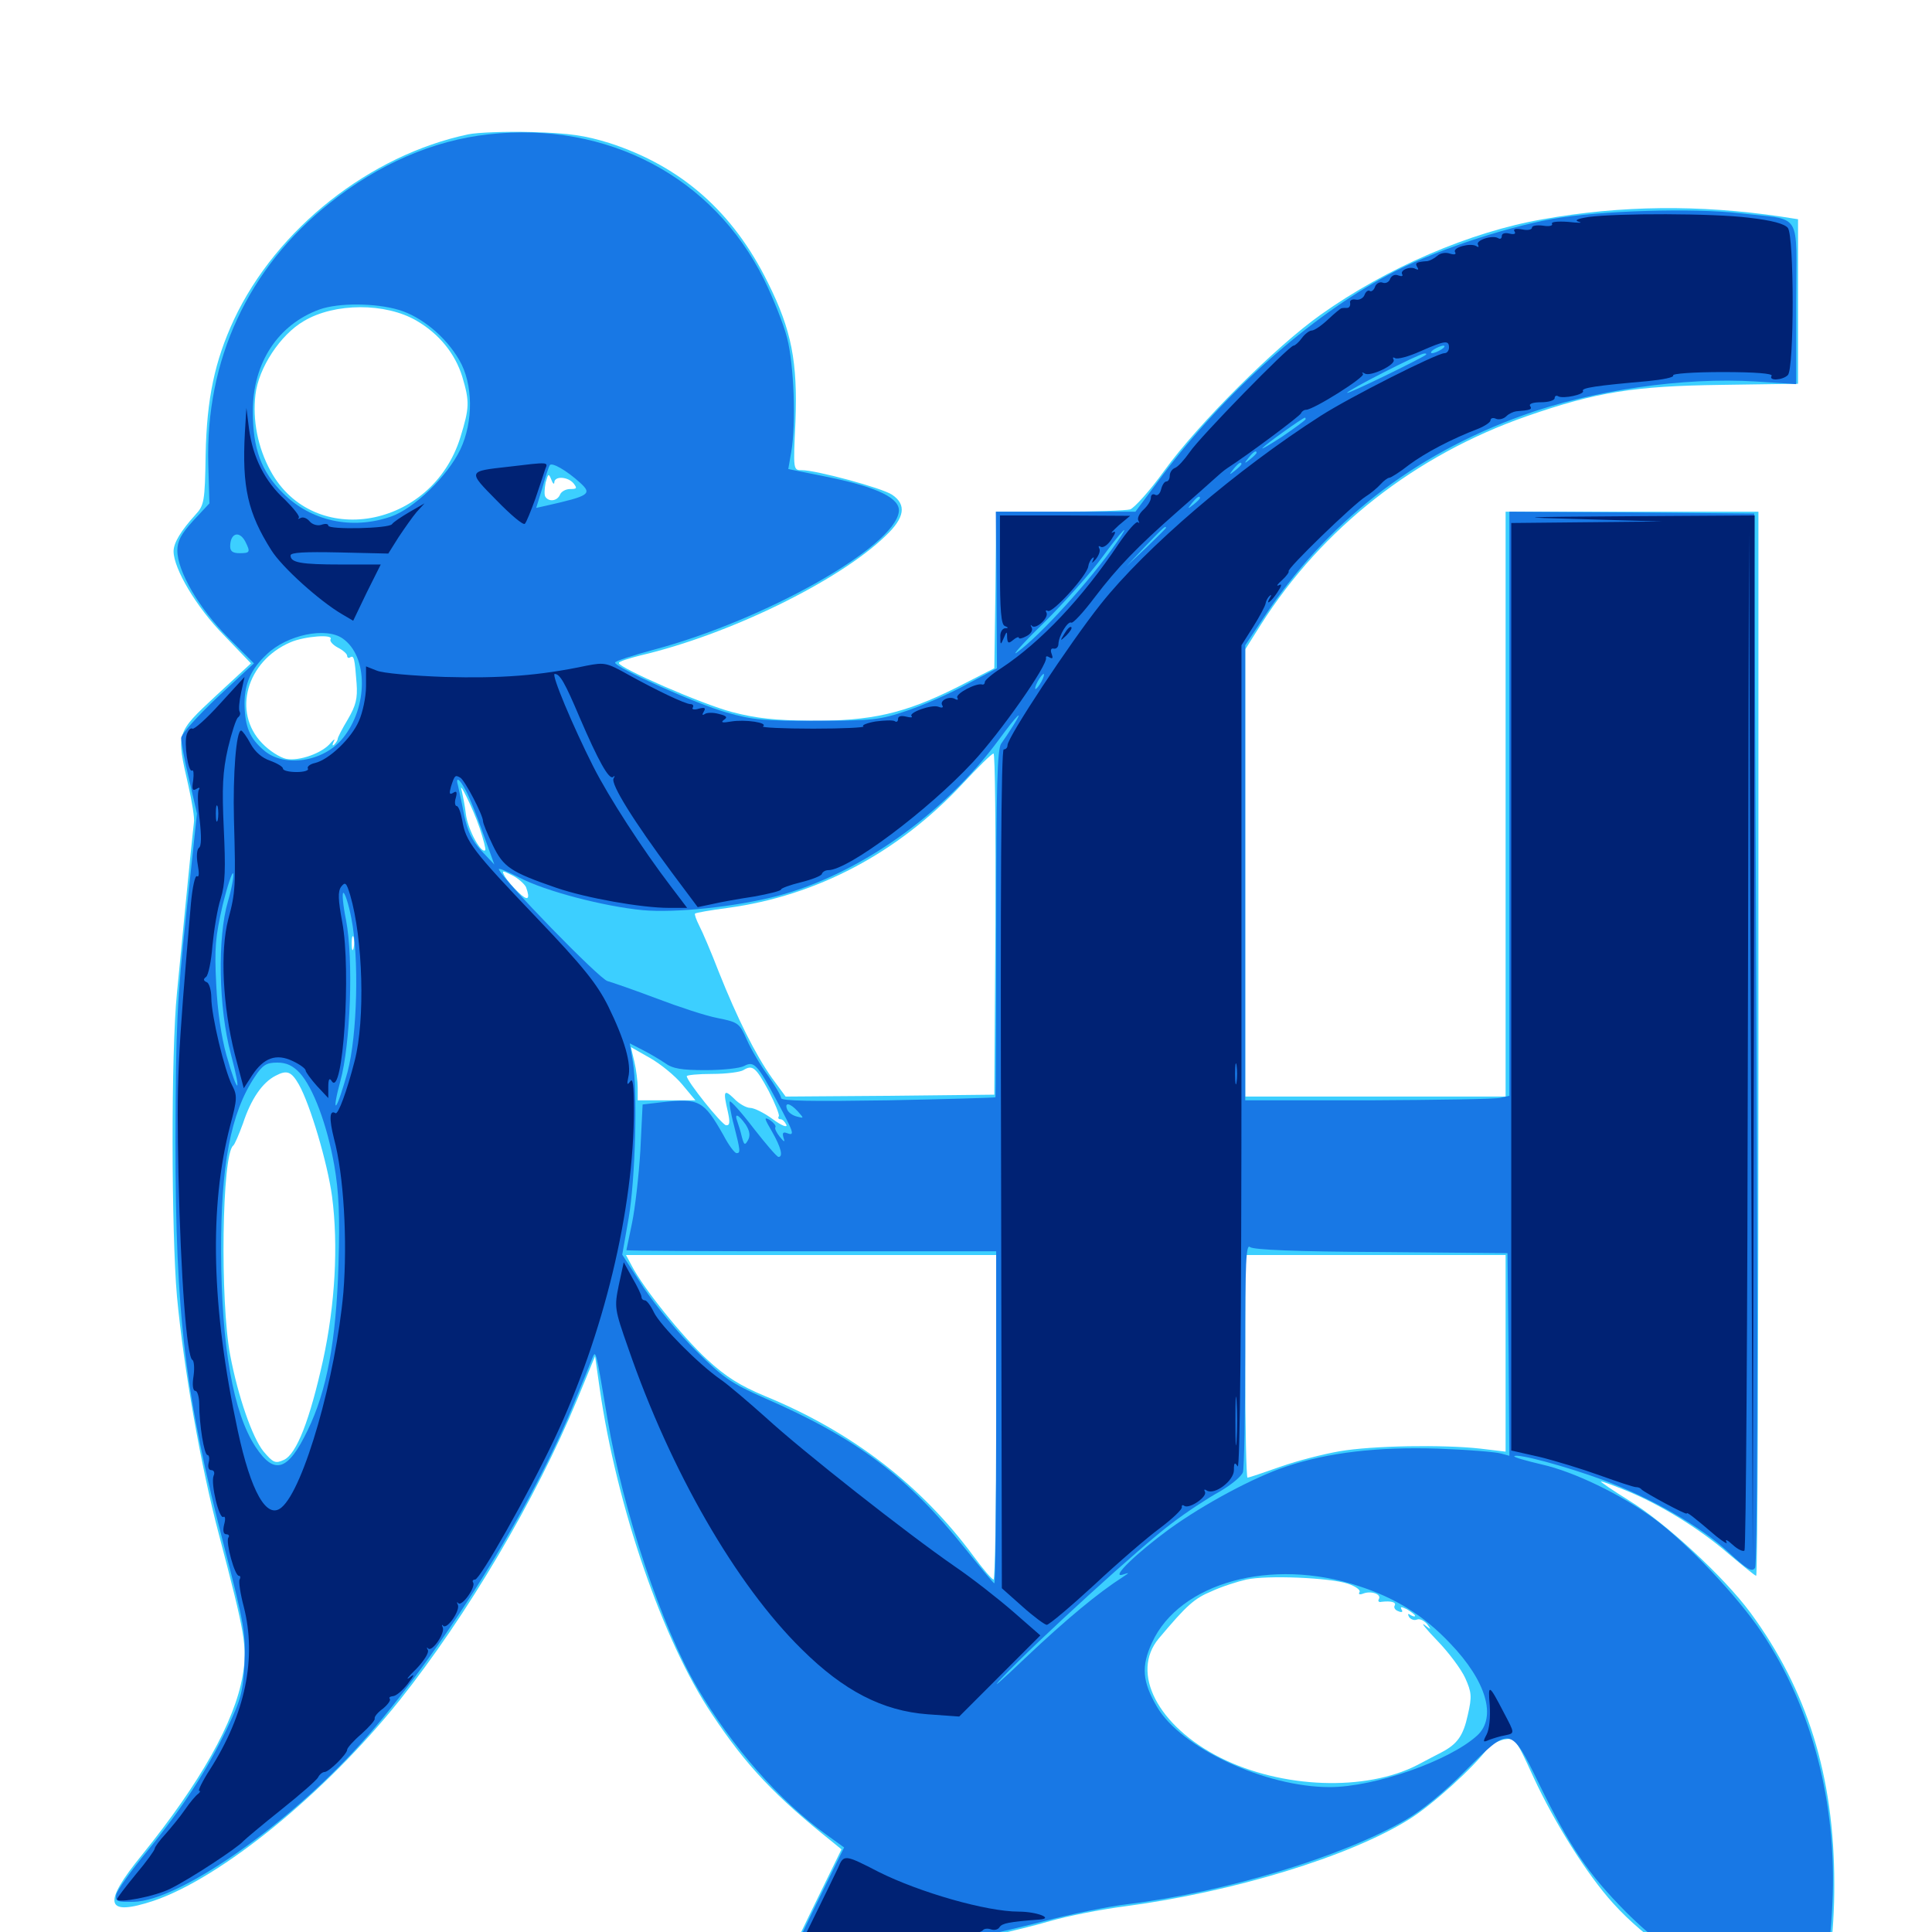 <svg xmlns="http://www.w3.org/2000/svg" viewBox="0 -1000 1000 1000">
	<path fill="#3ccfff" d="M242.383 -930.469C191.406 -919.727 143.164 -881.641 121.094 -834.57C111.133 -813.086 107.031 -793.75 106.445 -764.844C106.055 -740.234 105.664 -738.477 101.172 -733.594C93.75 -725.391 89.844 -719.141 89.844 -714.648C89.844 -705.664 101.758 -685.547 115.82 -671.289L129.883 -656.641L111.719 -639.844C91.016 -620.508 91.211 -620.898 97.461 -593.555C99.414 -584.961 100.781 -576.367 100.391 -574.414C100 -571.289 98.242 -554.883 91.602 -486.133C88.477 -455.469 88.672 -362.305 91.602 -328.906C95.117 -291.602 103.906 -241.211 113.281 -205.859C126.953 -153.906 128.125 -147.461 125.586 -132.617C121.484 -108.789 103.711 -77.344 73.438 -39.844C52.734 -14.453 54.492 -7.812 79.688 -16.211C114.648 -28.125 168.359 -71.875 206.836 -119.922C241.797 -163.867 277.344 -224.023 298.828 -275.781L308.008 -298.047L310.352 -281.641C319.141 -220.312 342.969 -150.781 368.555 -112.695C386.328 -85.938 401.172 -70.312 431.25 -46.289L435.547 -42.773L419.141 -9.18C410.156 9.18 403.125 24.609 403.516 25.195C403.906 25.586 414.258 23.828 426.367 21.289C498.828 5.469 528.906 -1.367 543.555 -5.664C552.344 -8.203 569.922 -11.719 582.227 -13.281C638.281 -20.703 698.633 -39.062 729.492 -58.398C741.406 -65.82 762.695 -85.156 769.922 -94.922C771.289 -96.875 775.195 -98.828 778.32 -99.609C784.18 -100.586 784.375 -100.586 793.75 -80.078C804.688 -56.445 821.484 -29.688 834.961 -14.844C851.562 3.516 876.758 20.703 897.461 27.539C909.375 31.445 939.453 35.156 941.797 32.812C945.898 28.711 949.609 0.977 949.414 -25.195C949.414 -80.664 935.352 -125.391 906.055 -165.234C892.188 -183.984 862.109 -211.719 843.359 -223.242C834.57 -228.711 827.93 -233.203 828.711 -233.203C829.492 -233.203 835.352 -231.055 841.602 -228.516C858.984 -221.484 879.688 -208.789 894.531 -195.898C901.953 -189.648 908.398 -184.375 908.984 -184.375C909.766 -184.375 910.156 -308.398 910.156 -459.766V-735.156H844.727H779.297V-583.789V-432.422H711.914H644.531V-548.242V-663.867L652.539 -676.562C684.375 -726.758 732.617 -764.453 790.234 -784.57C826.172 -797.07 845.703 -800.195 890.625 -800.781L930.664 -801.367V-843.945V-886.523L921.875 -887.891C879.688 -894.141 839.062 -893.75 798.633 -886.523C761.133 -880.078 717.578 -861.328 683.594 -837.109C660.156 -820.508 620.312 -780.859 602.539 -756.25C595.117 -745.898 587.109 -737.109 584.961 -736.328C582.812 -735.742 566.406 -735.156 548.438 -735.156H515.625L515.234 -694.727L514.648 -654.102L495.117 -644.141C468.164 -630.664 450.781 -626.758 419.922 -626.953C401.367 -627.148 391.602 -628.125 378.906 -631.445C363.281 -635.547 320.312 -654.297 320.312 -656.836C320.312 -657.617 325.391 -659.18 331.445 -660.742C376.758 -671.289 433.984 -699.023 458.398 -722.656C468.359 -732.031 469.336 -738.867 461.719 -743.945C456.445 -747.461 422.461 -756.641 415.039 -756.641C410.547 -756.641 410.547 -756.641 411.719 -781.641C412.891 -812.695 409.766 -829.102 397.461 -853.711C379.492 -890.234 352.734 -913.867 315.43 -925.977C302.734 -929.883 295.117 -931.055 275.391 -931.641C261.914 -932.031 247.07 -931.445 242.383 -930.469ZM215.625 -833.984C227.344 -827.148 235.547 -816.992 239.258 -805.078C243.164 -791.992 242.969 -788.867 238.281 -773.633C223.633 -726.367 162.305 -715.43 140.039 -756.25C133.398 -768.359 130.664 -782.617 132.227 -795.703C133.789 -809.57 145.117 -826.758 157.227 -833.789C173.242 -843.359 199.609 -843.359 215.625 -833.984ZM286.914 -750.391C287.109 -753.711 293.945 -753.32 296.875 -749.805C298.828 -747.266 298.633 -746.875 295.117 -746.875C292.773 -746.875 290.43 -745.508 289.844 -743.945C288.477 -740.625 283.984 -740.039 282.227 -742.969C281.641 -743.945 281.836 -747.07 282.422 -750.195C283.789 -755.078 283.984 -755.078 285.352 -751.758C286.133 -749.609 286.914 -749.023 286.914 -750.391ZM171.094 -669.141C170.508 -668.164 172.266 -666.211 174.805 -664.844C177.539 -663.477 179.688 -661.523 179.688 -660.547C179.688 -659.57 180.469 -659.18 181.25 -659.766C183.203 -660.938 183.594 -659.375 184.57 -646.289C185.156 -638.477 184.18 -634.766 180.078 -627.734C177.148 -622.852 174.805 -618.359 174.805 -617.578C174.805 -616.992 174.023 -615.625 173.047 -614.648C172.07 -613.672 171.875 -614.258 172.656 -616.016C173.633 -617.773 173.047 -617.578 171.289 -615.625C166.992 -610.156 154.688 -605.859 148.047 -607.227C144.727 -608.008 139.258 -611.523 135.742 -615.234C120.117 -631.25 127.539 -657.812 150.391 -667.578C157.617 -670.703 172.852 -671.875 171.094 -669.141ZM515.234 -521.875L514.648 -433.398L460.742 -432.812L406.641 -432.422L399.609 -441.992C391.016 -454.102 381.641 -472.852 372.07 -496.875C368.164 -507.031 363.477 -517.969 361.914 -520.898C360.352 -524.023 359.375 -526.758 359.766 -527.148C360.156 -527.539 367.773 -528.906 376.758 -530.078C422.852 -536.328 464.844 -558.594 498.047 -594.141C506.055 -602.734 513.281 -609.961 514.258 -609.961C515.039 -610.156 515.43 -570.312 515.234 -521.875ZM248.242 -571.484C250.195 -565.625 251.562 -560.352 251.172 -559.961C249.219 -557.812 242.383 -570.117 241.211 -578.125C240.625 -583.203 239.453 -588.672 239.062 -590.43C236.719 -597.852 244.922 -581.445 248.242 -571.484ZM272.266 -540.82C274.609 -534.375 273.242 -533.398 268.359 -538.086C265.625 -540.625 262.5 -544.336 261.328 -546.289C259.57 -549.609 259.766 -549.609 265.234 -546.875C268.359 -545.312 271.484 -542.383 272.266 -540.82ZM183.008 -509.18C182.422 -507.227 182.031 -508.398 182.031 -511.523C182.031 -514.844 182.422 -516.211 183.008 -515.039C183.398 -513.672 183.398 -510.938 183.008 -509.18ZM353.125 -438.672L359.961 -430.469H344.922H330.078V-436.914C330.078 -440.234 329.297 -446.484 328.32 -450.586L326.562 -458.008L336.523 -452.344C341.992 -449.219 349.414 -443.164 353.125 -438.672ZM397.852 -435.352C401.172 -428.906 403.516 -423.047 403.125 -422.266C402.539 -421.289 402.93 -420.703 403.906 -420.703C405.078 -420.703 406.25 -419.336 407.031 -417.773C407.617 -416.211 404.492 -417.383 400 -420.703C395.508 -424.023 390.234 -426.562 388.281 -426.562C386.328 -426.562 382.422 -428.711 379.883 -431.445C374.609 -436.523 374.219 -435.352 376.758 -424.414C377.93 -418.945 377.734 -417.383 375.781 -417.578C373.438 -417.969 355.469 -440.43 355.469 -442.969C355.469 -443.555 361.328 -444.141 368.75 -444.141C375.977 -444.141 383.203 -445.117 384.766 -446.094C389.453 -449.023 391.211 -447.656 397.852 -435.352ZM154.688 -438.672C160.547 -428.32 169.531 -398.047 171.875 -380.664C175.195 -355.273 173.438 -324.609 167.188 -295.898C160.352 -265.039 153.516 -247.266 146.875 -244.336C142.578 -242.383 141.406 -242.773 136.328 -248.828C130.664 -255.859 123.242 -276.953 119.141 -298.633C113.867 -326.367 114.844 -402.539 120.703 -407.031C121.484 -407.617 123.633 -412.695 125.781 -418.555C129.883 -431.055 135.742 -439.648 142.578 -443.164C148.438 -446.289 150.781 -445.508 154.688 -438.672ZM515.625 -266.406C515.625 -220.312 515.039 -182.422 514.258 -182.422C513.281 -182.617 508.789 -187.891 503.906 -194.531C476.758 -231.25 441.211 -258.789 396.094 -277.344C383.008 -282.812 375.781 -287.305 365.82 -296.484C353.32 -308.008 333.008 -333.203 326.953 -344.922L324.023 -350.391H419.922H515.625ZM779.297 -299.609V-248.633L766.211 -250.195C747.07 -252.344 710.352 -251.758 693.359 -248.828C685.352 -247.461 671.484 -243.945 662.695 -240.82C653.906 -237.695 646.289 -235.156 645.703 -235.156C645.117 -235.156 644.531 -261.133 644.531 -292.773V-350.391H711.914H779.297ZM697.656 -180.273C701.758 -178.906 704.297 -176.953 703.711 -175.977C702.93 -174.805 703.711 -174.414 705.664 -175.195C709.766 -176.758 715.234 -174.805 713.672 -172.266C713.086 -171.289 713.672 -170.508 715.039 -170.898C720.117 -171.484 722.852 -170.703 721.875 -168.945C721.289 -167.969 722.07 -166.602 723.828 -166.016C725.586 -165.234 726.367 -165.625 725.391 -166.992C724.609 -168.555 725.391 -168.359 728.32 -166.992C730.469 -165.625 732.422 -164.258 732.422 -163.672C732.422 -163.086 731.445 -163.281 730.078 -164.062C728.711 -165.039 728.516 -164.648 729.297 -163.086C730.273 -161.719 732.031 -161.133 733.398 -161.719C734.961 -162.305 737.109 -161.133 738.672 -159.375C741.016 -156.25 740.82 -156.25 737.305 -158.984C735.156 -160.547 738.086 -156.836 743.945 -150.781C749.805 -144.727 756.25 -136.133 758.398 -131.445C761.719 -124.023 761.914 -121.875 759.766 -112.5C757.422 -101.562 754.297 -97.266 746.094 -92.969C743.359 -91.602 737.891 -88.672 733.789 -86.523C707.031 -72.656 663.477 -74.219 631.641 -90.234C599.219 -106.641 584.961 -134.18 599.805 -151.953C614.258 -169.141 618.164 -172.656 627.148 -176.367C632.617 -178.906 640.82 -181.445 645.117 -182.422C655.859 -184.766 688.477 -183.398 697.656 -180.273Z"/>
	<path fill="#1878e5" d="M252.93 -930.469C224.219 -927.344 195.898 -915.039 170.703 -894.922C128.32 -861.328 106.25 -813.477 107.812 -759.375L108.398 -739.453L100 -730.469C93.75 -723.633 91.797 -719.922 91.797 -715.039C91.797 -704.297 103.125 -684.961 117.969 -670.117L131.445 -656.641L112.5 -639.062C101.953 -629.102 93.75 -619.922 93.75 -617.969C93.75 -616.016 95.508 -606.445 97.852 -596.68L101.953 -578.906L96.484 -527.734C91.602 -482.227 91.016 -468.75 90.82 -409.961C90.82 -318.945 95.703 -277.93 116.406 -198.047C126.367 -159.57 127.148 -154.688 126.562 -139.258C125.781 -124.414 124.805 -120.508 117.578 -105.469C107.031 -83.594 94.922 -64.844 76.172 -41.797C67.773 -31.641 60.547 -21.484 60.156 -19.336C59.57 -15.82 60.547 -15.43 69.336 -15.625C91.797 -16.211 144.531 -52.148 182.422 -92.773C222.852 -136.133 272.266 -213.672 296.094 -271.289C300.977 -283.203 305.664 -294.531 306.445 -296.68C308.398 -301.367 308.203 -302.734 314.453 -265.43C322.656 -217.188 342.578 -157.812 360.938 -126.367C378.711 -96.094 403.711 -67.578 427.734 -50.391L436.914 -43.75L420.508 -10.352C411.523 8.203 404.492 23.438 404.883 23.828C406.055 25 511.914 1.953 539.844 -5.469C553.906 -9.18 573.828 -13.281 583.984 -14.453C633.594 -20.508 694.531 -38.867 727.539 -58.008C735.938 -62.891 747.852 -72.656 758.203 -83.203C781.836 -106.836 781.836 -106.836 796.68 -76.562C812.5 -44.141 821.875 -30.273 841.602 -10.352C868.945 16.992 896.68 30.469 926.758 31.055L942.188 31.445L944.727 20.703C946.094 14.844 947.852 -0.977 948.438 -14.453C950.977 -66.211 938.086 -116.016 911.719 -155.273C899.414 -173.633 873.438 -201.172 856.25 -213.867C839.258 -226.367 814.648 -238.281 798.047 -241.992C789.844 -243.945 783.398 -245.703 783.789 -246.289C785.352 -247.852 810.547 -241.016 829.688 -233.984C854.688 -224.609 880.273 -209.961 894.727 -196.484C904.297 -187.695 906.836 -186.133 908.398 -188.477C909.57 -190.234 909.961 -289.844 909.18 -462.695L908.008 -734.18L844.727 -734.766L781.25 -735.156V-583.984V-432.812L776.953 -431.836C774.414 -431.055 743.75 -430.664 708.594 -430.469H644.531V-548.242V-666.016L653.906 -680.078C686.523 -729.492 731.25 -764.453 788.086 -784.961C824.023 -798.047 871.68 -804.883 908.789 -802.539L929.688 -801.172V-843.164C929.688 -891.797 933.594 -885.742 900.391 -889.648C875.586 -892.383 828.516 -891.016 803.711 -886.719C777.734 -882.031 739.844 -869.336 718.359 -857.617C677.734 -835.938 633.984 -796.875 601.953 -754.297L587.695 -735.156H551.562H515.43L515.82 -694.727L516.016 -654.102L500.586 -645.898C492.188 -641.211 478.32 -635.156 469.727 -632.227C455.469 -627.344 451.562 -626.953 422.852 -626.953C396.094 -626.758 389.453 -627.344 375.977 -631.25C360.547 -635.547 318.359 -654.492 318.359 -657.031C318.359 -657.812 327.344 -660.742 338.281 -663.672C396.094 -679.102 463.086 -716.992 465.234 -735.156C466.016 -741.992 454.688 -747.656 429.297 -752.93L408.008 -757.227L409.57 -766.211C412.109 -780.859 410.938 -811.328 407.422 -825C405.664 -832.031 400.195 -845.703 395.508 -855.273C369.141 -908.398 314.453 -937.305 252.93 -930.469ZM206.25 -839.648C218.164 -836.133 230.664 -825.781 237.695 -813.672C244.922 -801.367 245.117 -781.836 238.281 -767.383C231.641 -753.516 214.258 -736.719 202.344 -732.617C182.031 -725.586 160.938 -730.273 146.484 -744.727C135.156 -756.055 130.859 -767.773 130.859 -787.109C130.859 -812.305 143.945 -832.031 165.43 -839.844C175.391 -843.359 194.336 -843.164 206.25 -839.648ZM746.094 -819.141C744.531 -818.164 742.383 -817.188 741.211 -817.188C740.234 -817.188 740.625 -818.164 742.188 -819.141C743.75 -820.117 746.094 -821.094 747.07 -821.094C748.242 -821.094 747.656 -820.117 746.094 -819.141ZM738.086 -816.406C736.133 -814.648 697.266 -795.703 697.266 -796.68C697.266 -797.852 734.57 -816.992 737.109 -816.992C738.086 -817.188 738.477 -816.797 738.086 -816.406ZM685.547 -788.867C685.547 -790.43 684.57 -790.039 680.469 -786.719C676.953 -783.984 676.953 -783.789 681.25 -785.938C683.594 -787.109 685.547 -788.477 685.547 -788.867ZM675.781 -783.008C675.781 -782.617 670.312 -778.516 663.672 -774.023C656.836 -769.531 652.344 -766.992 653.516 -768.164C655.469 -770.312 674.023 -783.594 675.391 -783.789C675.586 -783.984 675.781 -783.594 675.781 -783.008ZM650.391 -765.625C650.391 -765.234 648.828 -763.672 647.07 -762.305C643.945 -759.766 643.75 -759.961 646.289 -763.086C648.828 -766.211 650.391 -767.188 650.391 -765.625ZM300.195 -750.195C306.641 -744.336 305.273 -743.359 282.812 -738.281L277.539 -737.109L280.664 -747.266C282.227 -752.93 283.984 -758.398 284.57 -759.18C285.547 -760.938 293.359 -756.445 300.195 -750.195ZM642.578 -759.766C642.578 -759.375 641.016 -757.812 639.258 -756.445C636.133 -753.906 635.938 -754.102 638.477 -757.227C641.016 -760.352 642.578 -761.328 642.578 -759.766ZM632.812 -751.953C632.812 -753.516 631.25 -752.539 628.711 -749.414C626.172 -746.289 626.367 -746.094 629.492 -748.633C631.25 -750 632.812 -751.562 632.812 -751.953ZM621.094 -742.188C621.094 -741.797 619.531 -740.234 617.773 -738.867C614.648 -736.328 614.453 -736.523 616.992 -739.648C619.531 -742.773 621.094 -743.75 621.094 -742.188ZM603.516 -726.758C603.516 -726.562 598.828 -721.875 593.359 -716.602L583.008 -706.836L592.773 -717.188C601.758 -726.562 603.516 -728.32 603.516 -726.758ZM577.93 -719.141C564.453 -699.609 538.086 -670.703 526.367 -662.305C523.242 -659.961 529.297 -666.992 540.234 -677.539C550.977 -688.281 564.648 -703.516 570.312 -711.328C580.469 -725.195 586.328 -731.25 577.93 -719.141ZM126.953 -719.727C129.688 -714.258 129.492 -713.672 124.023 -713.672C120.508 -713.672 119.141 -714.648 119.141 -717.188C119.141 -724.023 123.828 -725.586 126.953 -719.727ZM177.344 -669.531C190.625 -660.352 190.625 -633.984 177.344 -617.773C167.383 -605.664 147.266 -602.539 136.719 -611.523C129.297 -617.773 126.758 -623.633 126.562 -635.742C126.562 -646.094 129.883 -653.711 138.086 -661.328C148.633 -671.484 168.75 -675.586 177.344 -669.531ZM539.062 -647.266C537.891 -645.117 536.523 -643.359 535.938 -643.359C535.547 -643.359 535.938 -645.117 537.109 -647.266C538.281 -649.414 539.648 -651.172 540.234 -651.172C540.625 -651.172 540.234 -649.414 539.062 -647.266ZM524.414 -624.414C522.461 -621.289 519.727 -617.188 518.164 -615.039C516.211 -611.914 515.625 -593.555 515.625 -521.875C515.625 -472.656 515.43 -432.227 515.234 -432.031C514.844 -431.836 489.844 -431.055 459.375 -430.469C420.703 -429.883 404.297 -430.078 404.297 -431.641C404.297 -432.812 401.172 -438.086 397.461 -443.359C393.555 -448.633 388.672 -457.031 386.523 -461.914C382.812 -470.312 382.227 -470.898 371.484 -473.047C365.234 -474.219 351.172 -478.906 339.844 -483.203C328.516 -487.5 317.188 -491.406 314.453 -492.188C310.352 -493.164 260.156 -544.727 258.203 -550C257.812 -550.977 262.5 -549.023 268.945 -545.703C282.422 -538.672 312.5 -530.859 332.617 -528.906C349.609 -527.344 380.664 -530.664 401.953 -536.133C444.336 -547.266 488.477 -578.32 517.188 -617.383C526.367 -629.883 530.469 -633.984 524.414 -624.414ZM241.211 -590.625C242.969 -587.5 246.875 -577.539 250 -568.75L255.859 -552.539L249.219 -559.57C244.336 -564.844 241.992 -569.727 240.234 -578.125C239.062 -584.57 237.5 -591.211 237.109 -593.164C235.547 -598.438 237.891 -597.07 241.211 -590.625ZM117.969 -533.398C112.5 -514.844 113.086 -478.125 119.531 -454.297C125.195 -433.008 123.242 -432.617 117.188 -453.906C114.648 -462.891 112.5 -476.953 111.914 -490.625C110.938 -509.375 111.523 -515.234 115.234 -531.445C117.773 -541.797 120.312 -549.219 120.703 -547.852C121.094 -546.484 119.922 -540.039 117.969 -533.398ZM181.836 -524.805C185.938 -504.492 184.961 -464.258 179.883 -445.117C177.539 -436.719 175 -428.906 174.023 -427.93C173.047 -426.953 174.023 -432.617 176.172 -440.43C181.445 -459.57 183.008 -503.516 179.102 -523.828C177.539 -531.445 176.953 -537.891 177.734 -537.891C178.516 -537.891 180.469 -532.031 181.836 -524.805ZM344.141 -449.805C348.047 -446.875 352.734 -446.094 365.234 -446.094C374.023 -446.094 383.008 -447.07 385.156 -448.242C390.234 -450.977 391.992 -449.219 402.148 -430.078C410.938 -413.672 411.523 -411.914 407.422 -413.477C405.273 -414.258 404.883 -413.672 405.469 -411.328C406.445 -408.594 406.055 -408.594 403.516 -411.719C401.953 -413.672 400.781 -416.016 401.367 -416.602C401.758 -417.383 400.391 -418.945 398.438 -420.312C395.312 -422.07 395.508 -421.289 399.609 -414.258C404.297 -406.055 405.469 -401.172 402.93 -401.172C401.953 -401.367 396.289 -408.008 390.039 -416.016C383.789 -424.219 378.125 -430.469 377.734 -429.883C377.344 -429.492 378.125 -424.023 379.883 -417.578C383.203 -404.492 383.398 -403.125 381.25 -403.125C380.273 -403.125 377.148 -407.227 374.414 -412.5C364.258 -430.273 362.109 -431.641 342.578 -429.492L332.617 -428.32L331.445 -404.492C330.664 -391.406 328.711 -374.609 327.148 -366.992C325.586 -359.57 324.219 -353.125 324.219 -352.93C324.219 -352.539 367.383 -352.344 419.922 -352.344H515.625V-266.406C515.625 -219.141 515.234 -180.469 514.648 -180.469C514.258 -180.469 507.422 -188.672 499.414 -198.633C469.727 -235.742 443.359 -255.664 395.703 -276.367C378.906 -283.789 374.414 -286.719 360.547 -300.586C351.758 -309.18 339.453 -324.023 333.203 -333.398L322.07 -350.586L325.391 -369.531C328.906 -390.039 330.078 -435.352 327.539 -450.586L325.977 -459.961L332.422 -456.641C335.938 -454.883 341.211 -451.758 344.141 -449.805ZM155.078 -444.727C162.109 -437.109 169.336 -417.773 173.047 -396.68C175.391 -383.008 175.977 -370.898 175.195 -345.508C174.023 -306.055 169.141 -279.883 159.18 -259.57C149.023 -238.477 141.992 -236.328 132.227 -251.172C120.703 -268.75 114.648 -303.125 114.453 -351.367C114.258 -396.68 119.336 -423.828 131.836 -442.578C135.938 -448.828 137.891 -450 143.555 -450C148.242 -450 151.562 -448.438 155.078 -444.727ZM412.891 -424.805C416.211 -421.094 416.211 -421.094 412.5 -422.07C410.156 -422.656 408.008 -424.219 407.422 -425.781C405.859 -429.688 408.984 -429.102 412.891 -424.805ZM385.938 -417.969C388.086 -414.648 388.477 -412.109 387.109 -409.766C385.547 -407.031 385.156 -407.227 383.984 -411.523C383.398 -414.258 382.227 -417.773 381.641 -419.531C379.883 -424.219 382.227 -423.242 385.938 -417.969ZM715.039 -351.953L780.273 -351.367L780.859 -298.828L781.25 -246.484L776.953 -247.656C774.414 -248.438 759.766 -249.609 744.141 -250.195C713.086 -251.172 687.5 -248.242 665.43 -240.82C649.023 -235.352 623.438 -221.68 605.273 -208.594C588.477 -196.289 574.609 -183.008 581.055 -184.961C584.766 -186.133 584.766 -186.133 581.25 -183.789C568.164 -175.391 551.953 -161.914 530.859 -141.992C517.773 -129.492 512.109 -124.609 518.555 -131.445C537.305 -151.172 591.016 -200 606.25 -211.328C613.867 -217.188 625.195 -224.609 631.25 -227.93C637.305 -231.445 642.773 -235.938 643.359 -238.086C643.945 -240.234 644.531 -267.773 644.531 -299.414C644.531 -347.07 644.922 -356.445 647.07 -354.492C648.828 -353.125 670.898 -352.148 715.039 -351.953ZM703.125 -179.102C722.461 -172.852 737.109 -163.672 750.586 -149.414C769.336 -129.883 774.805 -111.133 764.648 -101.758C750.391 -88.672 711.523 -75 688.281 -75C654.883 -75 611.133 -95.312 598.828 -116.602C591.211 -129.688 590.625 -137.5 596.289 -149.805C610.547 -180.859 658.203 -193.945 703.125 -179.102Z"/>
	<path fill="#002274" d="M822.266 -887.695C816.211 -886.719 814.648 -885.938 817.383 -885.156C819.531 -884.57 816.992 -884.57 811.719 -885.156C806.055 -885.547 802.734 -885.156 803.32 -884.18C803.906 -883.203 801.953 -882.617 798.633 -883.203C795.508 -883.594 792.969 -883.203 792.969 -882.227C792.969 -881.055 790.625 -880.664 787.891 -881.25C784.375 -881.836 783.008 -881.445 783.984 -880.078C784.766 -878.906 783.594 -878.516 781.25 -879.102C778.906 -879.688 777.344 -879.102 777.344 -877.93C777.344 -876.562 776.562 -875.977 775.391 -876.758C772.461 -878.516 763.477 -875.586 765.039 -873.242C765.625 -872.07 765.234 -871.875 764.062 -872.656C760.938 -874.414 751.758 -871.875 753.125 -869.531C753.906 -868.359 752.93 -867.969 750.391 -868.75C748.242 -869.531 745.312 -868.945 743.945 -867.578C742.383 -866.211 740.039 -865.039 738.867 -864.844C733.008 -864.453 732.227 -863.867 733.594 -861.719C734.375 -860.547 734.18 -860.156 732.812 -860.742C730.078 -862.5 724.414 -860.156 725.781 -858.008C726.367 -857.031 725.391 -856.836 723.828 -857.422C722.07 -858.203 720.312 -857.422 719.531 -855.664C718.945 -853.906 717.188 -853.125 715.625 -853.711C714.258 -854.297 712.305 -853.32 711.719 -851.562C711.133 -849.805 709.766 -848.828 708.984 -849.414C708.203 -850 706.836 -849.023 706.25 -847.266C705.664 -845.703 703.516 -844.531 701.758 -844.922C699.805 -845.312 698.438 -844.531 698.828 -843.164C699.023 -841.797 698.438 -840.625 697.266 -840.625C696.289 -840.625 694.922 -840.625 694.336 -840.43C693.945 -840.43 690.82 -837.891 687.305 -834.57C683.984 -831.445 680.273 -828.906 678.906 -828.906C677.734 -828.906 675.391 -827.148 673.828 -825C672.266 -822.852 670.312 -821.094 669.531 -821.094C667.188 -821.094 620.898 -773.633 615.82 -766.016C613.086 -762.109 609.766 -758.398 608.203 -757.812C606.641 -757.227 605.469 -755.469 605.469 -753.711C605.469 -752.148 604.688 -750.781 603.711 -750.781C602.734 -750.781 601.562 -749.023 600.977 -746.68C600.391 -744.336 599.023 -743.164 597.852 -743.945C596.68 -744.531 595.703 -743.945 595.703 -742.383C595.703 -740.82 593.945 -738.086 591.797 -736.133C589.648 -734.18 588.477 -731.641 589.258 -730.469C589.844 -729.297 589.844 -728.906 589.062 -729.688C588.086 -730.469 583.594 -725.195 578.906 -718.359C560.352 -690.625 538.867 -667.773 518.164 -654.102C513.477 -651.172 509.766 -647.852 509.766 -647.07C509.766 -646.094 509.18 -645.508 508.398 -645.703C505.273 -646.68 494.336 -640.82 495.508 -638.867C496.094 -637.891 495.703 -637.5 494.531 -638.086C491.602 -640.039 486.133 -637.5 487.695 -634.961C488.477 -633.789 487.695 -633.398 485.742 -634.18C482.227 -635.547 469.922 -631.055 471.875 -629.297C472.461 -628.516 471.289 -628.516 468.945 -629.102C466.406 -629.688 464.844 -629.297 464.844 -627.93C464.844 -626.562 464.062 -625.977 463.086 -626.758C461.914 -627.344 457.617 -627.148 453.125 -626.562C448.633 -625.781 445.898 -624.609 446.875 -624.023C448.047 -623.438 436.328 -622.852 420.898 -622.852C405.469 -622.852 393.75 -623.438 394.922 -624.023C397.852 -625.977 385.547 -627.734 378.516 -626.562C374.023 -625.781 372.852 -625.977 374.609 -627.344C376.758 -628.711 376.172 -629.492 372.07 -630.469C369.336 -631.25 366.016 -631.25 364.844 -630.469C363.477 -629.492 363.281 -630.078 364.258 -631.641C365.43 -633.594 364.844 -633.984 361.719 -633.203C359.375 -632.422 357.812 -632.812 358.594 -633.789C359.18 -634.766 358.594 -635.547 357.422 -635.547C354.688 -635.547 339.648 -642.773 325.195 -650.781C314.062 -657.031 312.891 -657.227 303.711 -655.469C278.906 -650.195 258.984 -648.828 230.273 -649.609C213.672 -650.195 197.852 -651.562 194.922 -652.93L189.453 -655.078V-644.727C189.453 -639.258 187.695 -631.055 185.742 -626.758C181.836 -617.773 170.312 -606.836 163.086 -605.078C160.352 -604.492 158.789 -603.125 159.375 -602.148C159.961 -601.172 157.227 -600.391 153.516 -600.391C149.609 -600.391 146.484 -601.172 146.484 -602.148C146.484 -603.125 143.555 -604.883 139.844 -606.25C135.742 -607.617 132.031 -610.742 129.688 -615.039C127.734 -618.75 125.391 -621.875 124.805 -621.875C122.266 -621.875 120.508 -599.219 121.094 -575.977C122.07 -541.016 121.875 -538.086 118.164 -524.219C113.867 -507.812 115.234 -479.492 121.484 -454.492L126.172 -436.719L130.469 -443.359C136.523 -452.539 142.969 -454.883 151.562 -450.781C155.273 -449.023 158.203 -446.875 158.203 -445.898C158.203 -445.117 160.938 -441.406 164.062 -437.891L169.922 -431.641V-437.305C169.922 -441.406 170.508 -442.383 171.68 -440.43C177.539 -431.25 181.836 -497.852 177.148 -522.656C175 -534.375 174.805 -538.477 176.562 -541.016C178.711 -543.75 179.297 -543.164 181.25 -536.719C187.891 -514.062 189.062 -472.266 183.594 -450.977C179.492 -434.961 175 -422.852 173.633 -423.828C170.508 -425.781 170.312 -420.898 172.852 -410.742C177.93 -391.992 179.883 -357.812 177.734 -331.055C173.828 -287.305 157.227 -229.297 145.703 -219.727C138.086 -213.281 129.883 -227.734 123.047 -259.57C109.375 -323.438 108.203 -375.391 119.141 -417.383C122.852 -431.25 122.852 -433.008 120.117 -438.281C116.211 -445.898 109.375 -474.414 109.375 -483.594C109.375 -487.5 108.203 -491.211 107.031 -491.602C105.273 -492.383 105.078 -493.164 106.641 -494.336C107.812 -495.117 109.375 -502.539 109.961 -510.547C110.742 -518.555 112.5 -529.688 114.258 -534.961C116.602 -542.578 116.797 -550.391 115.82 -571.289C114.844 -592.383 115.234 -600.586 117.969 -612.695C119.922 -620.898 122.266 -628.125 123.242 -628.711C124.219 -629.492 124.609 -630.664 124.023 -631.641C123.438 -632.617 123.828 -637.109 124.805 -641.602L126.562 -649.609L113.867 -635.742C107.031 -628.125 100.391 -622.266 99.609 -622.852C98.633 -623.438 97.461 -622.07 96.68 -619.922C95.117 -615.039 97.461 -600 99.414 -601.172C100.195 -601.758 100.391 -599.414 100 -596.094C99.219 -591.602 99.609 -590.43 101.562 -591.602C103.125 -592.578 103.711 -592.383 102.93 -591.211C102.148 -590.039 102.344 -583.203 103.32 -575.781C104.297 -567.188 104.297 -561.914 102.93 -561.133C101.953 -560.352 101.562 -556.836 102.344 -552.539C103.125 -548.242 103.125 -545.703 101.953 -546.484C100.977 -547.07 99.609 -540.82 98.828 -532.422C91.797 -450.586 91.406 -441.406 92.383 -391.406C93.555 -339.453 96.68 -297.266 99.609 -296.094C100.391 -295.703 100.781 -291.992 100.195 -287.891C99.414 -283.203 99.805 -280.078 101.172 -280.078C102.148 -280.078 103.125 -276.953 103.125 -273.242C103.125 -262.695 105.664 -246.875 107.422 -246.875C108.203 -246.875 108.594 -245.117 108.008 -242.969C107.422 -240.625 108.008 -239.062 109.375 -239.062C110.742 -239.062 111.328 -237.695 110.547 -236.133C108.984 -232.031 113.477 -213.477 115.625 -214.844C116.602 -215.43 116.797 -213.672 116.016 -210.938C115.234 -207.617 115.625 -205.859 117.188 -205.859C118.359 -205.859 118.945 -205.078 118.164 -204.102C116.797 -201.562 121.484 -184.375 123.633 -184.375C124.414 -184.375 124.609 -183.594 124.023 -182.422C123.438 -181.445 124.414 -175 126.172 -168.359C133.008 -141.797 126.953 -112.695 108.594 -83.984C104.688 -77.93 102.344 -73.047 103.125 -73.047C103.906 -73.047 103.516 -72.266 102.539 -71.484C101.367 -70.703 98.242 -66.992 95.703 -63.281C93.164 -59.57 88.477 -53.906 85.547 -50.586C82.617 -47.461 80.078 -43.945 80.078 -43.164C80.078 -42.383 75.781 -36.328 70.312 -29.883C65.039 -23.438 60.547 -17.578 60.547 -16.992C60.547 -14.648 80.273 -18.359 88.281 -22.461C98.242 -27.344 123.242 -43.75 125.977 -47.07C127.148 -48.242 135.938 -55.664 145.508 -63.281C155.273 -71.094 163.867 -78.516 164.648 -80.078C165.43 -81.641 166.992 -82.812 167.969 -82.812C170.312 -82.812 179.688 -92.188 179.688 -94.336C179.688 -95.312 183.008 -99.023 187.109 -102.539C191.016 -106.055 194.141 -109.57 193.945 -110.352C193.555 -111.328 195.508 -113.672 198.242 -115.625C200.781 -117.773 202.344 -119.922 201.758 -120.703C201.172 -121.289 201.758 -121.875 203.32 -122.07C204.883 -122.07 208.203 -124.805 210.938 -128.32C214.648 -133.203 214.844 -133.984 211.914 -131.641C209.766 -130.078 211.328 -132.227 215.43 -136.133C219.531 -140.43 222.07 -144.531 221.484 -145.898C220.703 -147.266 220.898 -147.656 221.68 -146.68C223.828 -144.922 230.664 -155.078 229.102 -157.812C228.516 -158.984 228.711 -159.375 229.492 -158.398C231.641 -156.641 238.477 -166.797 236.914 -169.531C236.328 -170.703 236.523 -171.094 237.305 -170.117C239.258 -168.555 246.289 -178.516 244.922 -180.859C244.336 -181.641 244.727 -182.422 245.898 -182.422C248.438 -182.422 273.242 -226.172 286.914 -255.078C312.5 -309.18 328.125 -374.023 328.125 -425.977C328.125 -438.281 327.539 -442.383 326.172 -440.234C324.609 -438.086 324.414 -438.672 325.195 -442.383C326.953 -449.414 323.242 -461.914 314.844 -479.102C308.984 -490.82 301.953 -499.609 277.734 -525C244.727 -559.57 241.016 -564.453 239.258 -575.391C238.477 -579.492 237.305 -582.812 236.328 -582.812C235.547 -582.812 235.156 -584.766 235.938 -587.109C236.719 -590.039 236.328 -590.82 234.57 -589.648C232.617 -588.477 232.422 -589.258 233.398 -592.773C235.352 -598.828 235.547 -599.023 238.281 -597.461C240.625 -596.094 250 -578.125 250 -575C250 -573.828 252.344 -568.164 255.078 -562.5C260.547 -551.172 264.258 -548.633 288.086 -540.43C303.516 -535.156 332.031 -530.078 346.289 -530.078H355.664L347.07 -541.406C332.617 -560.352 315.234 -587.109 307.031 -603.32C296.484 -624.219 285.156 -651.172 287.109 -651.172C289.844 -651.172 292.383 -646.68 300 -628.711C309.57 -606.445 315.234 -596.094 317.383 -597.852C318.164 -598.828 318.359 -598.242 317.578 -597.07C316.016 -594.141 328.125 -574.805 347.852 -548.242L361.133 -530.469L368.555 -532.031C372.656 -533.008 382.422 -534.766 390.234 -535.938C397.852 -537.305 404.297 -538.867 404.297 -539.648C404.297 -540.234 408.984 -541.992 414.648 -543.359C420.117 -544.727 425.195 -546.68 425.391 -547.656C425.781 -548.828 427.344 -549.609 428.711 -549.609C439.062 -549.609 480.273 -580.469 503.516 -605.469C517.578 -620.508 542.578 -656.055 541.406 -659.57C541.211 -660.352 541.992 -660.547 543.164 -659.766C544.922 -658.789 545.117 -659.375 544.336 -661.523C543.555 -663.477 543.945 -664.648 545.508 -664.258C546.875 -664.062 547.852 -665.234 547.852 -666.797C548.047 -671.094 552.734 -678.711 554.492 -677.734C555.273 -677.148 560.742 -683.008 566.602 -690.82C578.516 -706.445 588.281 -716.602 609.375 -735.156C617.383 -742.188 625.781 -749.609 628.125 -751.758C630.469 -753.906 633.594 -756.641 635.156 -757.617C646.289 -764.844 673.047 -784.766 673.438 -786.133C673.828 -787.109 675 -787.891 675.977 -787.891C679.883 -787.891 706.836 -804.883 705.469 -806.445C704.688 -807.422 705.078 -807.422 706.445 -806.641C709.375 -804.883 722.852 -811.328 721.289 -813.867C720.703 -815.039 721.094 -815.234 722.07 -814.648C723.242 -813.867 729.102 -815.43 735.156 -818.164C748.047 -823.828 750 -824.023 750 -820.117C750 -818.555 749.023 -817.188 747.656 -817.188C743.75 -817.188 698.828 -794.531 683.594 -784.766C640.234 -757.031 592.969 -716.602 569.727 -687.305C553.711 -667.188 521.484 -618.359 521.484 -614.258C521.484 -613.086 520.703 -612.109 519.531 -612.109C518.164 -612.109 517.773 -538.086 518.164 -395.117L518.555 -177.93L529.102 -168.555C534.961 -163.281 540.82 -158.984 541.797 -158.984C542.969 -158.984 554.102 -168.359 566.406 -179.688C578.711 -191.211 594.141 -204.492 600.586 -209.18C607.031 -214.062 612.109 -218.945 611.719 -219.922C611.523 -220.898 612.109 -221.289 613.086 -220.508C615.82 -218.945 625.195 -225.391 623.633 -227.93C623.047 -229.102 623.438 -229.297 624.609 -228.516C628.711 -225.977 638.672 -233.594 638.672 -239.062C638.672 -242.969 639.062 -243.359 640.625 -241.016C641.797 -239.062 642.578 -313.281 642.578 -452.148V-666.016L648.633 -675.586C651.953 -680.859 654.883 -686.328 655.078 -687.695C655.273 -689.062 656.25 -690.82 657.227 -691.602C658.008 -692.383 658.203 -691.992 657.422 -690.82C654.688 -686.133 657.812 -688.281 661.133 -693.359C663.477 -696.875 663.672 -698.047 661.914 -697.07C660.352 -696.484 661.133 -697.461 663.477 -699.609C665.82 -701.758 667.383 -703.906 666.992 -704.297C665.82 -705.469 700.586 -739.062 706.836 -742.969C709.375 -744.531 712.891 -747.461 714.648 -749.414C716.211 -751.172 718.359 -752.734 719.141 -752.734C719.922 -752.734 724.609 -755.664 729.297 -759.375C737.695 -765.625 751.367 -772.852 765.234 -778.125C768.555 -779.492 771.484 -781.445 771.484 -782.422C771.484 -783.594 772.852 -783.984 774.414 -783.203C775.977 -782.617 778.32 -783.203 779.688 -784.57C781.055 -785.938 783.398 -786.914 784.766 -787.109C792.188 -787.695 793.164 -788.086 791.992 -789.844C791.211 -791.016 793.555 -791.797 797.656 -791.797C801.562 -791.797 804.688 -792.773 804.688 -793.945C804.688 -794.922 805.469 -795.508 806.445 -794.922C808.984 -793.359 820.508 -795.898 819.336 -797.656C818.359 -799.219 826.172 -800.391 852.93 -802.734C860.742 -803.516 866.602 -804.688 866.016 -805.664C865.43 -806.641 876.953 -807.422 891.602 -807.422C908.789 -807.422 917.773 -806.641 916.992 -805.469C915.234 -802.734 922.656 -803.125 925.391 -805.859C928.711 -809.18 928.711 -877.734 925.391 -882.031C923.633 -884.18 917.188 -885.938 905.273 -887.305C886.719 -889.648 836.914 -889.648 822.266 -887.695ZM838.477 -886.133C839.648 -886.719 838.281 -887.109 834.961 -887.109C831.836 -887.109 830.664 -886.719 832.617 -886.133C834.375 -885.742 837.109 -885.742 838.477 -886.133ZM891.992 -886.328C892.773 -886.914 891.602 -887.5 889.453 -887.305C887.305 -887.305 886.719 -886.719 888.281 -886.133C889.648 -885.547 891.406 -885.742 891.992 -886.328ZM427.148 -620.508C431.25 -620.898 428.516 -621.289 420.898 -621.289C413.477 -621.289 410.156 -620.898 413.477 -620.508C416.992 -620.117 423.242 -620.117 427.148 -620.508ZM112.695 -575.586C112.109 -573.633 111.719 -575.195 111.719 -578.906C111.719 -582.617 112.109 -584.18 112.695 -582.422C113.086 -580.469 113.086 -577.344 112.695 -575.586ZM640.039 -439.844C639.648 -437.305 639.258 -439.258 639.258 -444.141C639.258 -449.023 639.648 -450.977 640.039 -448.633C640.43 -446.094 640.43 -442.188 640.039 -439.844ZM640.039 -254.297C639.648 -248.633 639.453 -253.125 639.453 -264.453C639.453 -275.781 639.648 -280.273 640.039 -274.805C640.43 -269.141 640.43 -259.766 640.039 -254.297ZM126.758 -776.172C125.195 -747.852 128.32 -734.375 140.43 -715.234C145.898 -706.445 165.43 -688.867 177.148 -682.031L182.812 -678.711L189.844 -693.359L197.07 -707.812H176.758C155.664 -707.812 150.391 -708.789 150.391 -712.5C150.391 -714.062 157.617 -714.453 175.586 -714.062L200.977 -713.477L206.25 -721.875C209.375 -726.562 213.477 -732.422 215.625 -734.961L219.727 -739.453L211.914 -734.961C207.617 -732.422 203.516 -729.688 202.93 -728.711C201.367 -726.367 169.922 -725.781 169.922 -727.93C169.922 -728.906 168.359 -729.102 166.211 -728.32C164.258 -727.734 161.523 -728.516 160.156 -730.273C158.789 -731.836 156.836 -732.617 155.469 -731.836C154.297 -731.25 153.906 -731.25 154.688 -732.031C155.273 -732.812 151.953 -736.914 147.461 -741.406C137.109 -750.781 130.859 -763.281 128.906 -777.93L127.539 -788.867ZM189.062 -724.023C190.82 -724.609 188.867 -725 184.57 -724.805C180.273 -724.805 178.711 -724.414 181.25 -724.023C183.594 -723.633 187.109 -723.633 189.062 -724.023ZM263.086 -758.398C241.992 -756.055 241.992 -756.25 257.031 -741.016C264.258 -733.594 270.898 -727.93 271.68 -728.906C272.461 -729.688 274.805 -735.547 277.148 -741.992C279.297 -748.438 281.641 -755.273 282.227 -757.227C283.789 -760.938 284.18 -760.938 263.086 -758.398ZM517.578 -705.078C517.578 -684.375 518.164 -676.562 520.117 -675.977C522.07 -675.195 522.07 -674.805 520.117 -674.805C518.75 -674.609 517.578 -672.656 517.773 -670.312C517.773 -666.016 517.969 -666.016 519.531 -669.727C521.094 -673.438 521.289 -673.438 521.289 -669.922C521.484 -666.992 522.07 -666.797 524.414 -668.75C525.977 -670.117 527.344 -670.508 527.344 -669.922C527.344 -669.141 529.102 -669.531 531.25 -670.703C533.594 -671.875 534.766 -673.828 533.984 -675.195C533.203 -676.562 533.398 -676.953 534.18 -675.977C536.328 -674.023 543.164 -680.469 541.602 -683.008C541.016 -683.984 541.406 -684.375 542.383 -683.789C544.727 -682.422 562.695 -702.148 563.281 -706.836C563.477 -708.398 564.453 -710.352 565.43 -711.133C566.211 -711.914 566.406 -711.328 565.625 -709.766C564.844 -708.203 565.43 -708.594 567.188 -710.547C568.75 -712.5 569.727 -715.039 568.945 -716.211C568.359 -717.383 568.75 -717.578 569.727 -716.992C570.898 -716.211 573.438 -717.969 575.195 -720.703C577.539 -724.219 577.734 -725.391 575.977 -724.414C574.414 -723.633 575.977 -725.195 579.102 -728.125L584.961 -733.008L551.367 -733.203H517.578ZM531.836 -729.883C534.18 -730.273 532.227 -730.664 527.344 -730.664C522.461 -730.664 520.508 -730.273 523.047 -729.883C525.391 -729.492 529.297 -729.492 531.836 -729.883ZM820.312 -731.25L860.352 -730.078L821.289 -729.688L782.227 -729.297V-489.258V-249.219L796.875 -245.898C804.883 -243.945 818.945 -239.648 828.125 -236.328C837.305 -233.008 845.703 -230.273 846.68 -230.273C847.852 -230.273 849.023 -229.883 849.609 -229.102C851.367 -227.344 873.047 -215.625 873.047 -216.602C873.047 -217.578 876.172 -215.234 888.281 -204.883C892.188 -201.758 894.531 -200.391 893.555 -201.953C892.773 -203.516 894.141 -202.93 896.875 -200.391C899.414 -198.047 902.344 -196.68 902.93 -197.461C903.711 -198.047 904.492 -316.992 904.688 -461.523L905.273 -724.414L906.25 -458.789L907.227 -193.164L907.812 -463.281L908.203 -733.203L844.336 -732.812C783.203 -732.422 782.031 -732.227 820.312 -731.25ZM888.086 -730.078C888.867 -730.664 887.695 -731.25 885.547 -731.055C883.398 -731.055 882.812 -730.469 884.375 -729.883C885.742 -729.297 887.5 -729.492 888.086 -730.078ZM550.977 -672.07C548.438 -667.969 548.633 -667.969 551.953 -671.094C553.906 -673.047 555.078 -675 554.492 -675.391C553.906 -675.977 552.344 -674.414 550.977 -672.07ZM320.312 -334.961C317.969 -323.438 317.969 -322.656 325.195 -302.148C347.07 -238.672 380.859 -179.883 415.039 -146.289C436.719 -124.805 456.836 -114.453 480.078 -112.695L496.484 -111.523L517.578 -132.617L538.477 -153.516L524.609 -165.625C516.992 -172.266 503.32 -183.008 494.141 -189.258C469.531 -206.25 415.43 -248.828 396.484 -266.211C387.305 -274.414 376.758 -283.398 373.047 -285.938C361.719 -293.75 341.797 -313.867 338.477 -320.703C336.914 -324.023 334.766 -326.953 333.789 -326.953C332.812 -326.953 332.031 -327.734 332.031 -328.711C332.031 -329.688 329.883 -334.18 327.344 -338.477L322.852 -346.68ZM771.094 -117.383C771.484 -111.133 770.898 -105.078 769.531 -102.344C767.383 -98.242 767.578 -98.047 770.703 -99.414C772.852 -100.195 776.367 -101.367 778.906 -101.758C784.18 -102.93 784.18 -102.539 778.32 -113.672C770.703 -128.32 770.117 -128.711 771.094 -117.383ZM433.789 -33.203C432.227 -29.883 425.391 -15.82 418.555 -1.953C407.031 20.898 406.445 23.047 410.547 21.875C413.086 21.289 427.734 17.969 443.359 14.648C458.984 11.133 472.07 7.617 472.656 6.836C473.242 6.055 475.391 5.469 477.539 5.469C483.594 5.859 507.812 0.977 508.789 -0.977C509.375 -1.758 511.328 -1.953 512.891 -1.367C514.648 -0.781 516.602 -1.172 517.383 -2.539C518.75 -4.492 522.07 -5.273 538.086 -6.445C545.703 -7.031 536.523 -10.547 527.344 -10.547C510.547 -10.547 475.977 -20.508 454.883 -31.055C437.109 -40.234 436.719 -40.234 433.789 -33.203Z"/>
</svg>